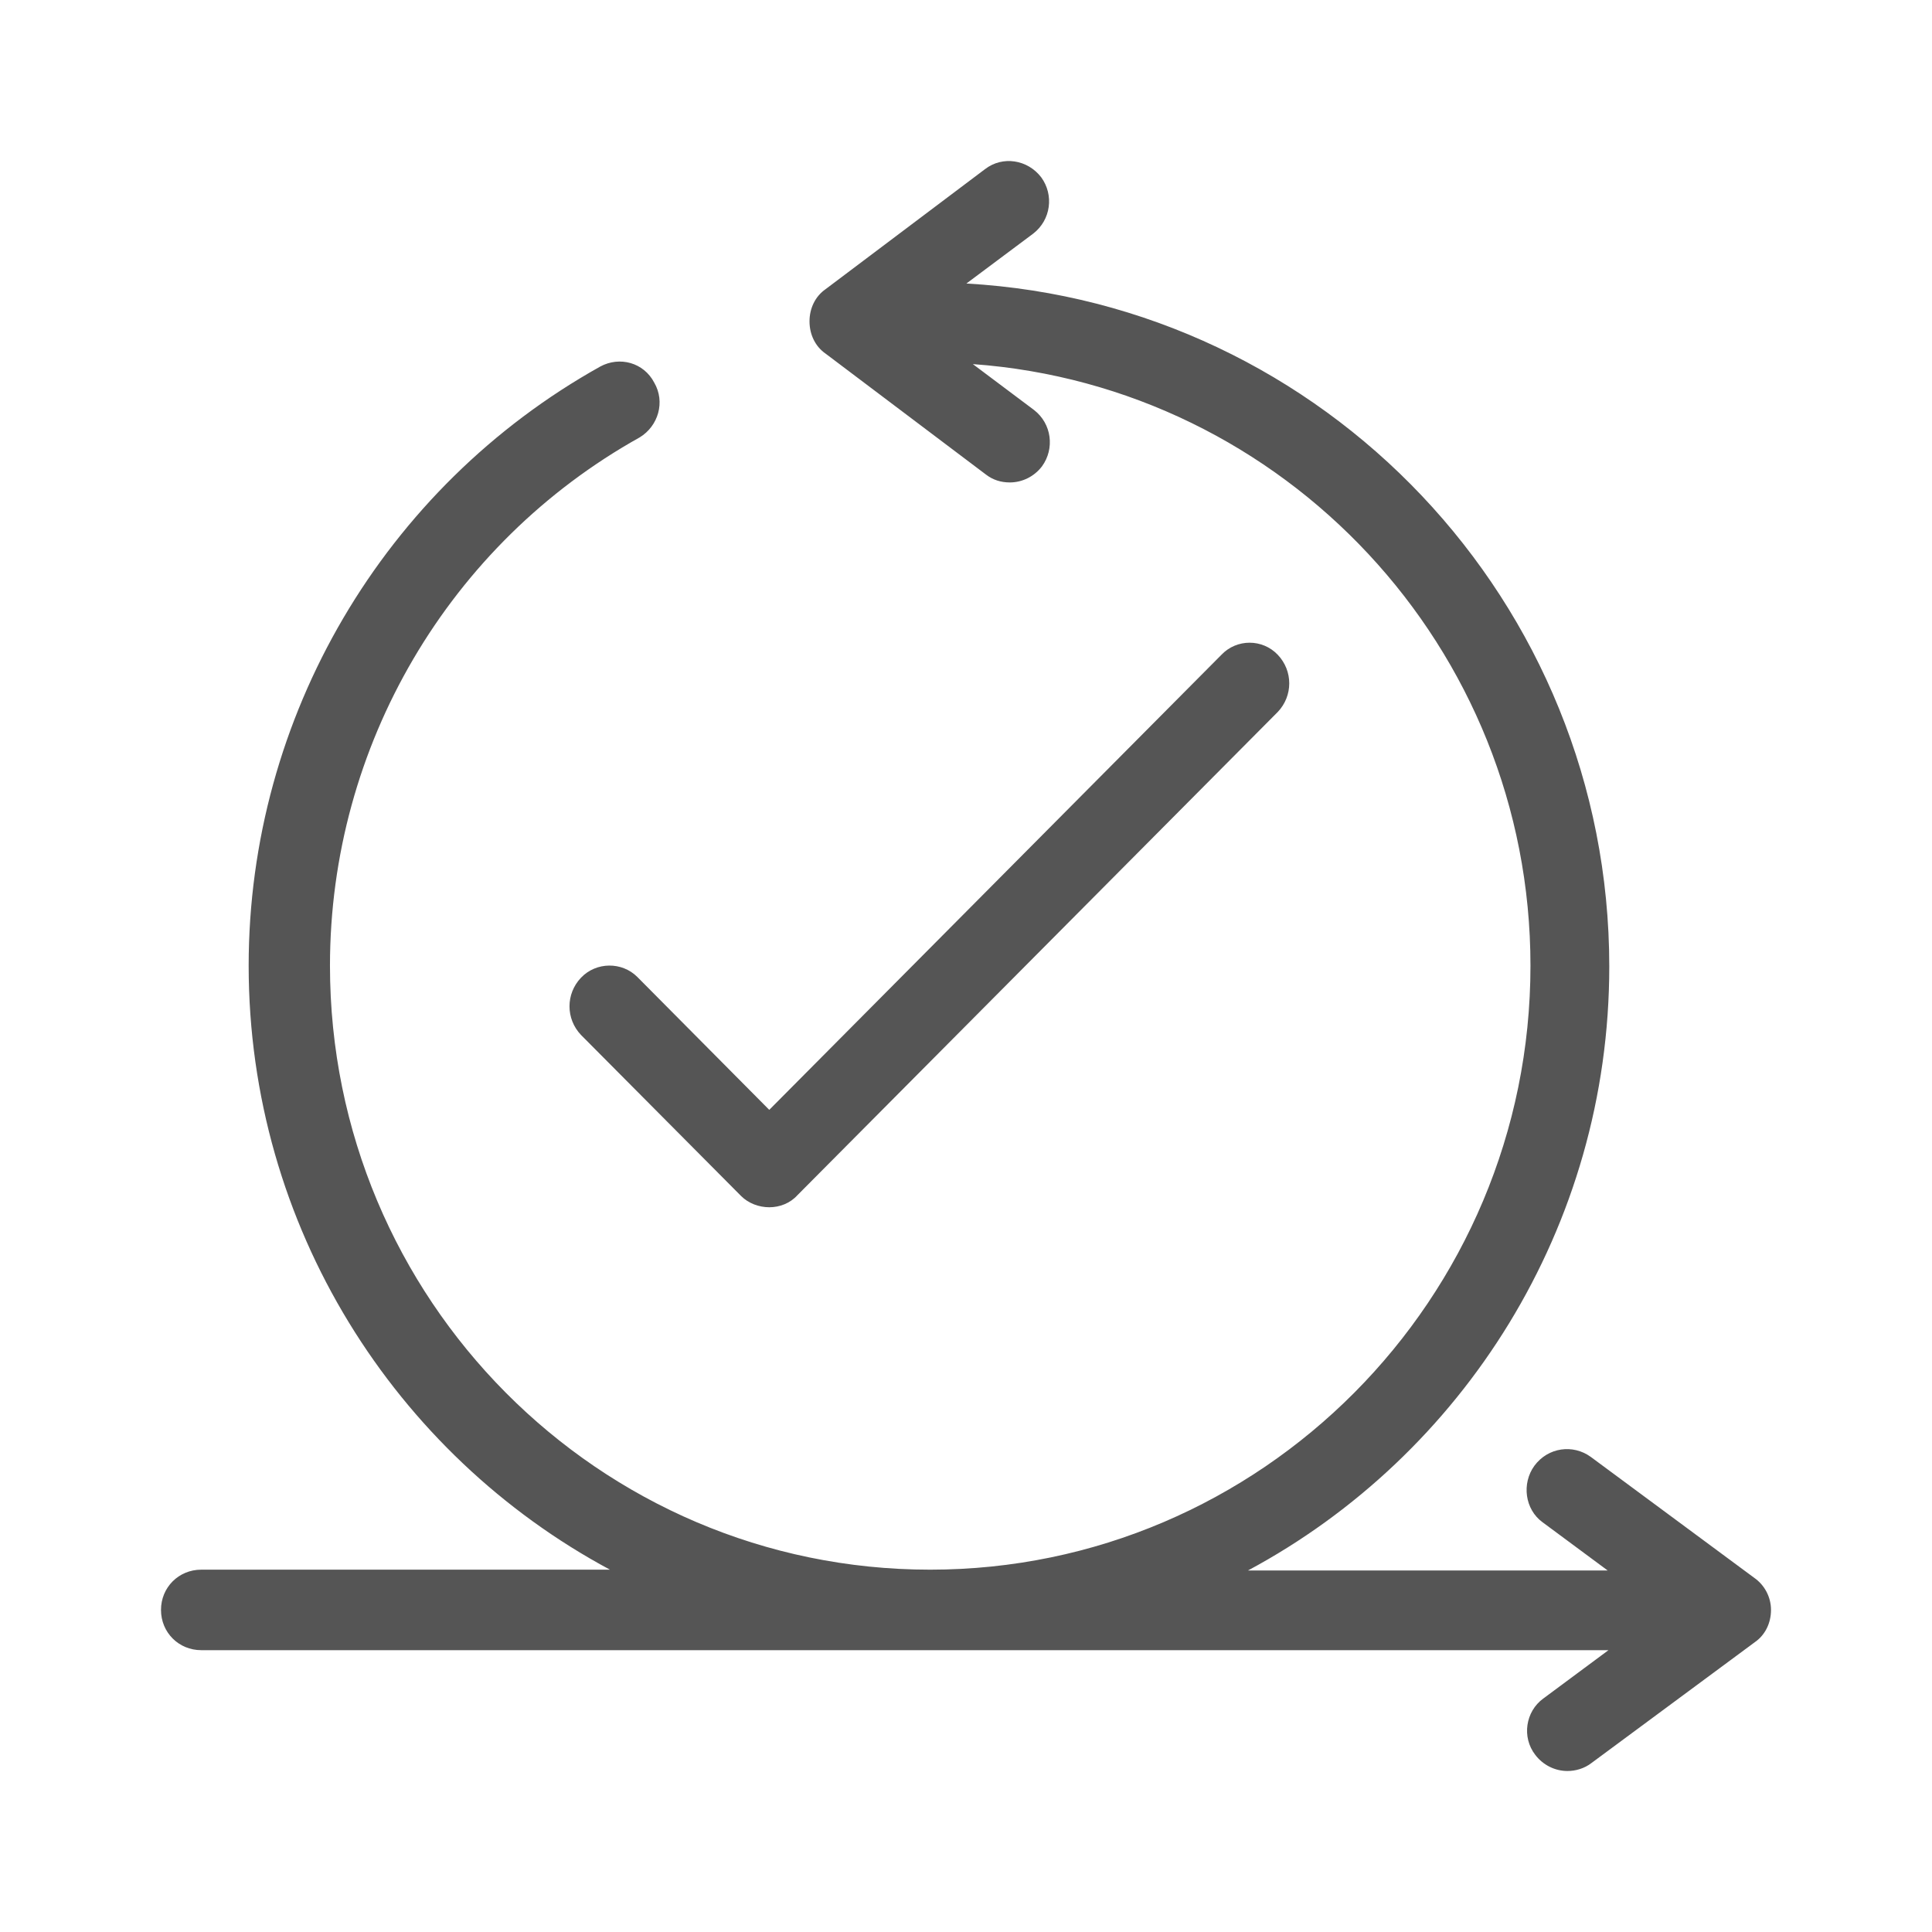 <svg width="24" height="24" viewBox="0 0 24 24" fill="none" xmlns="http://www.w3.org/2000/svg">
<path fill-rule="evenodd" clip-rule="evenodd" d="M19.761 18.098L21.79 19.599C21.92 19.689 22 19.839 22 19.999C22 20.159 21.93 20.309 21.8 20.399L19.771 21.9C19.681 21.97 19.571 22 19.471 22C19.321 22 19.171 21.93 19.072 21.8C18.901 21.58 18.951 21.26 19.171 21.1L19.981 20.499H2.5C2.22 20.499 2 20.279 2 19.999C2 19.719 2.22 19.499 2.5 19.499H7.577C4.909 18.068 3.089 15.237 3.089 11.996C3.089 8.905 4.769 6.053 7.457 4.553C7.697 4.423 7.997 4.503 8.127 4.753C8.267 4.993 8.177 5.293 7.947 5.433C5.578 6.754 4.099 9.265 4.099 11.996C4.099 16.137 7.437 19.499 11.555 19.499C15.663 19.499 19.012 16.137 19.012 11.996C19.012 8.044 15.953 4.803 12.085 4.523L12.845 5.093C13.065 5.263 13.104 5.573 12.944 5.793C12.845 5.923 12.695 5.993 12.545 5.993C12.435 5.993 12.335 5.963 12.245 5.893L10.256 4.393C10.126 4.303 10.056 4.153 10.056 3.992C10.056 3.832 10.126 3.682 10.256 3.592L12.235 2.102C12.455 1.932 12.765 1.982 12.934 2.202C13.095 2.422 13.055 2.732 12.835 2.902L12.005 3.522C16.443 3.772 19.991 7.474 19.991 12.006C19.991 15.247 18.172 18.078 15.503 19.509H19.971L19.161 18.909C18.942 18.749 18.901 18.428 19.061 18.208C19.231 17.978 19.541 17.938 19.761 18.098ZM7.217 12.856C7.027 12.656 7.027 12.346 7.217 12.146C7.407 11.946 7.727 11.946 7.917 12.136L9.556 13.787L15.173 8.134C15.363 7.934 15.683 7.934 15.873 8.134C16.063 8.334 16.063 8.644 15.873 8.844L9.906 14.847C9.816 14.947 9.686 14.997 9.556 14.997C9.426 14.997 9.296 14.947 9.206 14.857L7.217 12.856Z" fill="#555555"/>
</svg>
